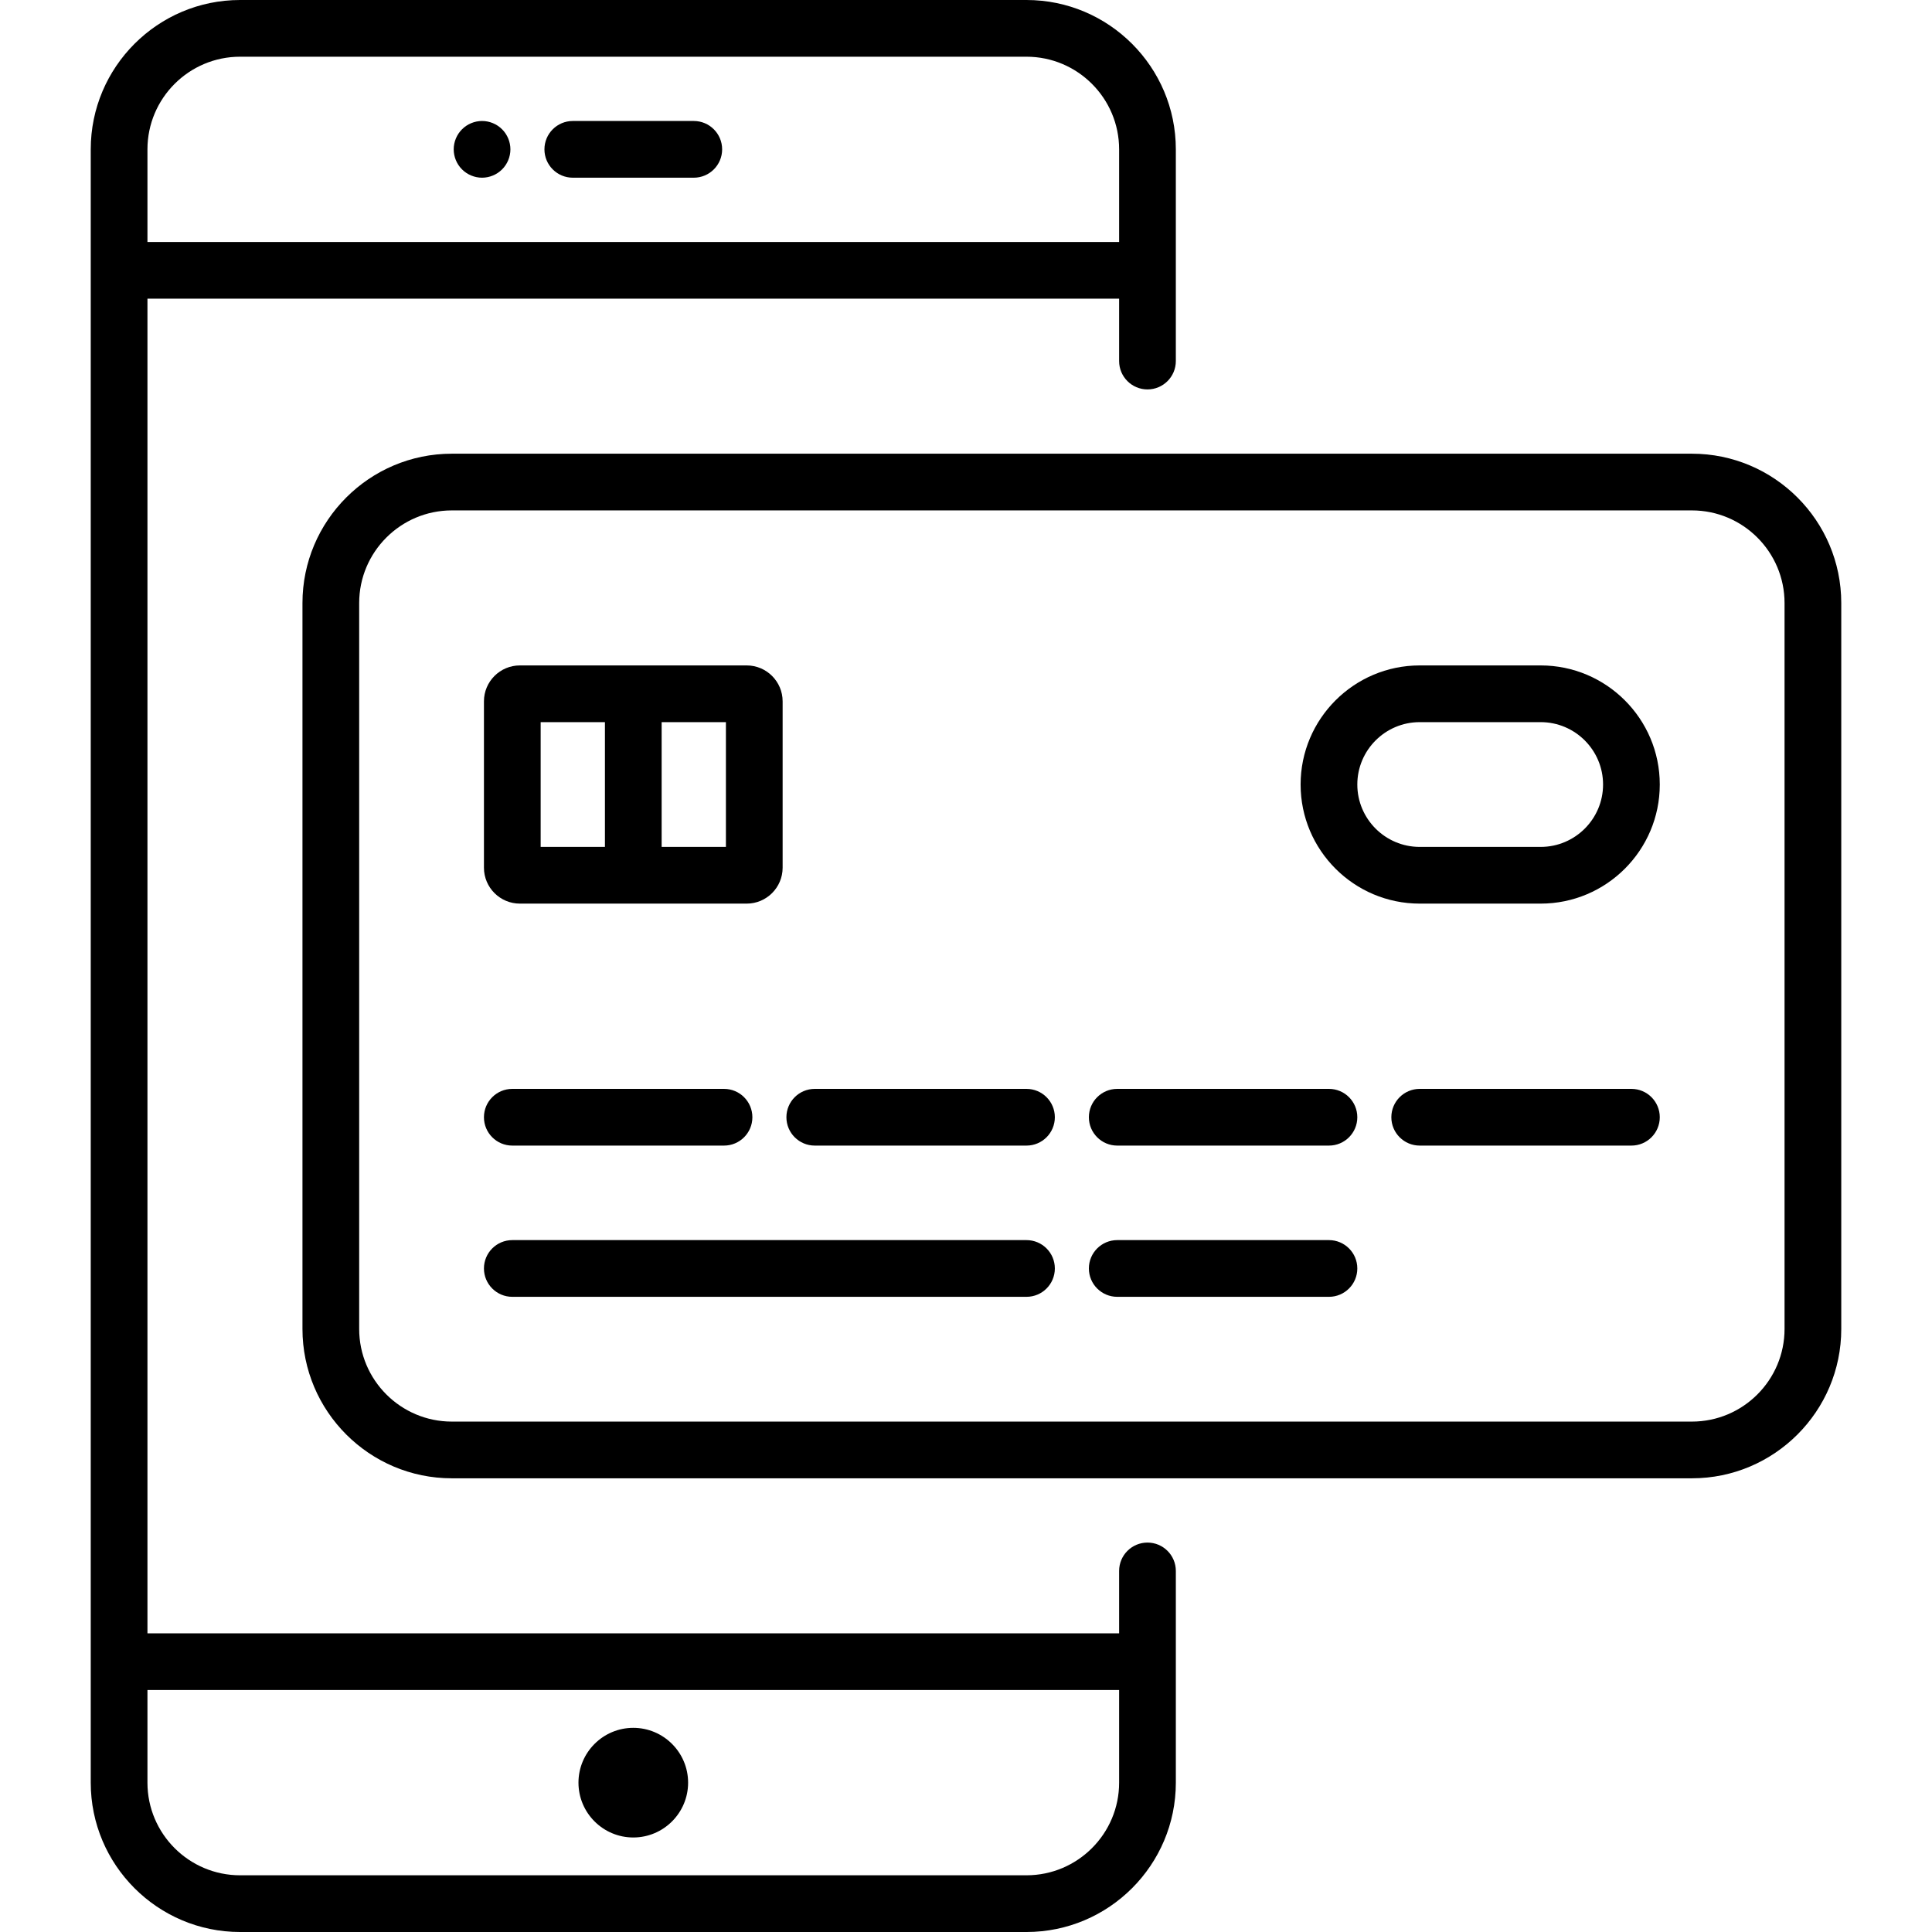 <svg id="Capa_1" xmlns="http://www.w3.org/2000/svg" xmlns:xlink="http://www.w3.org/1999/xlink" viewBox="0 0 511 511" style="enable-background:new 0 0 511 511"><g><path d="M303.5 408c-4.142.0-7.5 3.358-7.5 7.5V432H39V79h257v16.5c0 4.142 3.358 7.5 7.5 7.5s7.5-3.358 7.5-7.5v-56C311 17.72 293.28.0 271.5.0h-208C41.72.0 24 17.72 24 39.5v432c0 21.78 17.72 39.5 39.5 39.5h208c21.78.0 39.5-17.72 39.5-39.5v-56C311 411.358 307.642 408 303.5 408zM63.5 15h208c13.509.0 24.5 10.991 24.5 24.5V64H39V39.5C39 25.991 49.991 15 63.5 15zm208 481h-208C49.991 496 39 485.009 39 471.5V447h257v24.5C296 485.009 285.009 496 271.5 496z"/><path d="M151.5 47h32c4.142.0 7.5-3.358 7.5-7.5s-3.358-7.5-7.5-7.5h-32c-4.142.0-7.5 3.358-7.5 7.5S147.358 47 151.5 47z"/><path d="M127.5 47c1.97.0 3.91-.8 5.3-2.2 1.4-1.39 2.2-3.33 2.2-5.3s-.8-3.91-2.2-5.3c-1.39-1.4-3.32-2.2-5.3-2.2-1.97.0-3.91.8-5.3 2.2-1.4 1.39-2.2 3.33-2.2 5.3s.8 3.91 2.2 5.3C123.59 46.2 125.53 47 127.5 47z"/><path d="M447.5 120h-328C97.72 120 80 137.72 80 159.5v192c0 21.78 17.72 39.5 39.5 39.5h328c21.78.0 39.5-17.72 39.5-39.5v-192C487 137.72 469.28 120 447.5 120zM472 351.5c0 13.509-10.991 24.5-24.5 24.5h-328c-13.509.0-24.5-10.991-24.5-24.5v-192c0-13.509 10.991-24.5 24.5-24.5h328c13.509.0 24.5 10.991 24.5 24.5v192z"/><path d="M135.5 303h56c4.142.0 7.5-3.358 7.5-7.5s-3.358-7.5-7.5-7.5h-56c-4.142.0-7.5 3.358-7.5 7.5S131.358 303 135.5 303z"/><path d="M271.5 288h-56c-4.142.0-7.5 3.358-7.5 7.5s3.358 7.5 7.5 7.5h56c4.142.0 7.5-3.358 7.5-7.5S275.642 288 271.5 288z"/><path d="M351.5 288h-56c-4.142.0-7.5 3.358-7.5 7.5s3.358 7.5 7.5 7.5h56c4.142.0 7.5-3.358 7.5-7.5S355.642 288 351.5 288z"/><path d="M351.5 328h-56c-4.142.0-7.5 3.358-7.5 7.5s3.358 7.5 7.5 7.5h56c4.142.0 7.5-3.358 7.5-7.5S355.642 328 351.5 328z"/><path d="M431.5 288h-56c-4.142.0-7.5 3.358-7.5 7.5s3.358 7.5 7.5 7.5h56c4.142.0 7.5-3.358 7.5-7.5S435.642 288 431.5 288z"/><path d="M271.5 328h-136c-4.142.0-7.5 3.358-7.5 7.5s3.358 7.5 7.5 7.5h136c4.142.0 7.5-3.358 7.5-7.5S275.642 328 271.5 328z"/><path d="M137.5 239h60c5.238.0 9.5-4.262 9.5-9.5v-44c0-5.238-4.262-9.5-9.5-9.5h-60c-5.238.0-9.5 4.262-9.5 9.5v44C128 234.738 132.262 239 137.5 239zM192 224h-17v-33h17v33zm-49-33h17v33h-17V191z"/><path d="M407.5 176h-32c-17.369.0-31.5 14.131-31.5 31.5s14.131 31.5 31.5 31.5h32c17.369.0 31.5-14.131 31.5-31.5S424.869 176 407.5 176zm0 48h-32c-9.098.0-16.5-7.402-16.5-16.5s7.402-16.5 16.5-16.5h32c9.098.0 16.5 7.402 16.5 16.5S416.598 224 407.5 224z"/><g><g><path d="M167.5 486c-7.995.0-14.5-6.505-14.5-14.5s6.505-14.5 14.5-14.5 14.5 6.505 14.5 14.5S175.495 486 167.5 486z"/></g></g></g><g/><g/><g/><g/><g/><g/><g/><g/><g/><g/><g/><g/><g/><g/><g/></svg>